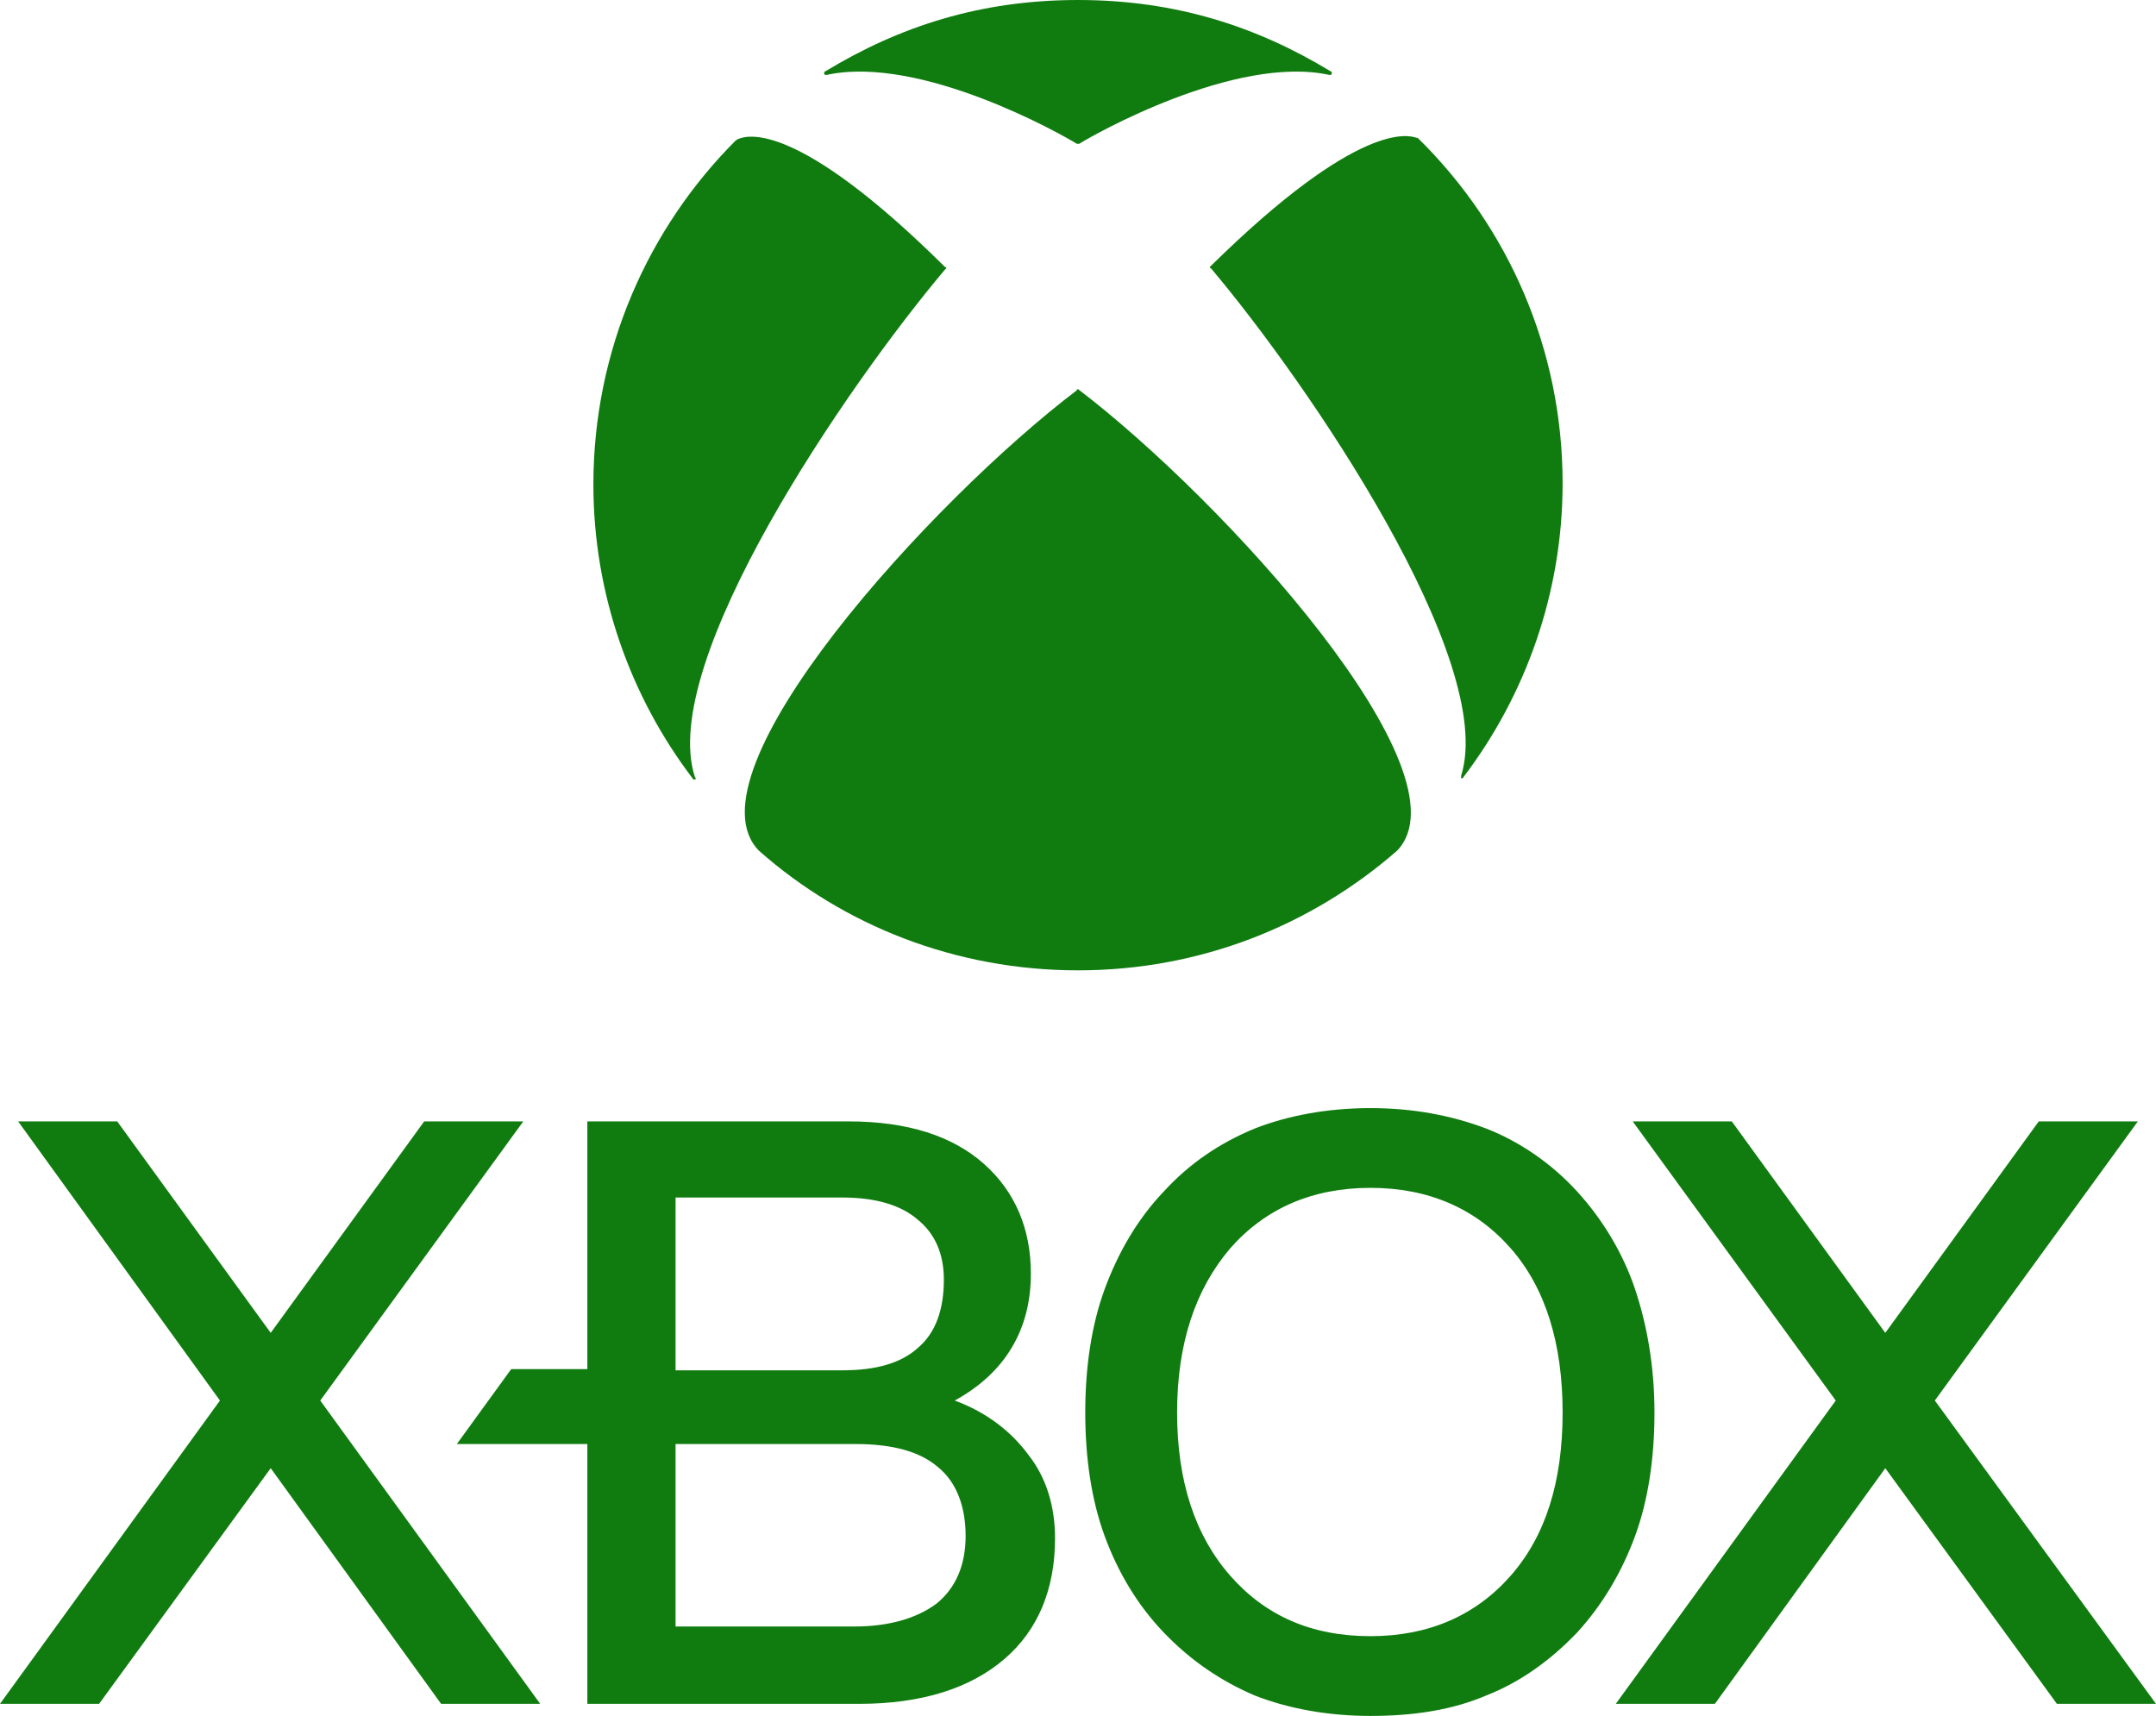 <?xml version="1.0" encoding="UTF-8" standalone="no"?>
<svg
   xmlns:dc="http://purl.org/dc/elements/1.1/"
   xmlns:cc="http://creativecommons.org/ns#"
   xmlns:rdf="http://www.w3.org/1999/02/22-rdf-syntax-ns#"
   xmlns:svg="http://www.w3.org/2000/svg"
   xmlns="http://www.w3.org/2000/svg"
   xmlns:sodipodi="http://sodipodi.sourceforge.net/DTD/sodipodi-0.dtd"
   xmlns:inkscape="http://www.inkscape.org/namespaces/inkscape"
   inkscape:version="1.0 (4035a4fb49, 2020-05-01)"
   sodipodi:docname="platform-xbox-one.svg"
   xml:space="preserve"
   style="enable-background:new 0 0 713.6 568;"
   viewBox="0 0 713.6 568"
   height="568px"
   width="713.6px"
   y="0px"
   x="0px"
   id="Layer_1"
   version="1.1"><defs
   id="defs11">
	
	
</defs><sodipodi:namedview
   inkscape:current-layer="Layer_1"
   inkscape:window-maximized="1"
   inkscape:window-y="-8"
   inkscape:window-x="1912"
   inkscape:cy="333.68722"
   inkscape:cx="245.7714"
   inkscape:zoom="0.73500563"
   showgrid="false"
   id="namedview9"
   inkscape:window-height="1017"
   inkscape:window-width="1920"
   inkscape:pageshadow="2"
   inkscape:pageopacity="0"
   guidetolerance="10"
   gridtolerance="10"
   objecttolerance="10"
   borderopacity="1"
   bordercolor="#666666"
   pagecolor="#ffffff" />
<path
   style="fill:#107c10;fill-opacity:1"
   d="M 178.8,564 H 146 L 89.6,486 32.8,564 H 0 L 72.8,463.6 6,371.2 h 32.8 l 50.8,70 50.8,-70 h 32.8 L 106,463.6 Z m 170.4,-54.8 c 0,16.8 -5.6,30.4 -16.8,40 -11.2,9.6 -27.2,14.8 -48,14.8 h -90 v -86 h -43.2 l 18,-24.8 h 25.2 v -82 h 86.4 c 19.6,0 34.4,4.8 44.8,14 10.4,9.2 15.6,21.6 15.6,36.4 0,18.4 -8.4,32.8 -25.2,42 10.8,4 18.8,10.4 24.4,18 6,7.6 8.8,17.2 8.8,27.6 z M 223.6,453.6 h 55.2 c 11.2,0 19.6,-2.4 25.2,-7.6 5.6,-4.8 8.4,-12.4 8.4,-22.4 0,-8.4 -2.8,-15.2 -8.8,-20 -5.6,-4.8 -14,-7.2 -24.8,-7.2 h -55.2 z m 96,54.8 c 0,-10 -3.2,-18 -9.2,-22.8 -6,-5.2 -15.2,-7.6 -27.2,-7.6 h -59.6 v 60.4 h 59.2 c 11.6,0 20.8,-2.8 27.2,-7.6 6.4,-5.2 9.6,-12.8 9.6,-22.4 z m 228,-40.8 c 0,14.8 -2,28.8 -6.4,40.8 -4.4,12 -10.8,22.8 -19.2,32 -8.8,9.2 -18.8,16.4 -30,20.8 -11.2,4.8 -24,6.8 -38.4,6.8 -14,0 -27.2,-2.4 -38.4,-6.8 -11.2,-4.8 -21.2,-11.6 -30,-20.8 -8.8,-9.2 -15.2,-20 -19.6,-32 -4.4,-12 -6.4,-26 -6.4,-40.8 0,-14.8 2,-28.8 6.4,-40.8 4.4,-12 10.8,-23.2 19.6,-32.4 8.4,-9.2 18.4,-16 30,-20.8 11.2,-4.4 24.4,-6.8 38.4,-6.8 14,0 26.8,2.4 38.4,6.8 11.2,4.4 21.6,11.6 30,20.8 8.4,9.2 15.2,20.4 19.2,32.4 4,12 6.4,25.6 6.4,40.8 z m -158,0 c 0,22.8 6,40.8 17.6,54 11.6,13.2 26.8,20 46.4,20 19.2,0 34.8,-6.8 46.4,-20 11.6,-13.2 17.2,-31.2 17.2,-54 0,-22.8 -5.6,-41.2 -17.2,-54.4 -11.6,-13.2 -27.2,-20 -46.4,-20 -19.2,0 -34.8,6.8 -46.4,20 -11.6,13.6 -17.6,31.6 -17.6,54.4 z m 250.8,-4 67.2,-92.4 h -32.8 l -50.8,70 -50.8,-70 h -32.8 l 67.2,92.4 -72.8,100.4 h 32.8 l 56.4,-78 56.8,78 h 32.8 z"
   id="path2" /><path
   style="fill:#107c10;fill-opacity:1"
   d="m 356.8,128.8 c 0,0 0.4,0 0,0 48.4,36.8 130.4,127.2 105.6,152.8 -28.4,24.8 -65.2,39.6 -105.6,39.6 -40.4,0 -77.6,-14.8 -105.6,-39.6 -25.2,-25.6 57.2,-116 105.2,-152.4 0,-0.4 0.4,-0.4 0.4,-0.4 z M 440.4,23.6 C 416,8.8 389.2,0 356.8,0 c -32.4,0 -59.2,8.8 -83.6,23.6 -0.4,0 -0.4,0.4 -0.4,0.8 0,0.4 0.4,0.4 0.8,0.4 31.2,-6.8 78.4,20 82.8,22.8 h 0.4 0.4 c 4.4,-2.8 51.6,-29.6 82.8,-22.8 0.4,0 0.8,0 0.8,-0.4 0,-0.4 0,-0.8 -0.4,-0.8 z M 244.4,46 c -0.4,0 -0.4,0.4 -0.8,0.4 -29.2,29.2 -47.2,69.6 -47.2,114 0,36.4 12.4,70.4 32.8,97.2 0,0.4 0.4,0.4 0.8,0.4 0.4,0 0.4,-0.4 0,-0.8 -12.4,-38 50.4,-129.6 82.8,-168 l 0.4,-0.4 c 0,-0.4 0,-0.4 -0.4,-0.4 C 263.6,39.6 247.2,44.8 244.4,46 Z m 156.4,42 -0.4,0.4 c 0,0 0,0.4 0.4,0.4 32.4,38.4 94.8,130 82.8,168 v 0.8 c 0.4,0 0.8,0 0.8,-0.4 20.4,-26.8 32.8,-60.8 32.8,-97.2 0,-44.4 -18,-84.8 -47.6,-114 -0.4,-0.4 -0.4,-0.4 -0.8,-0.4 -2.4,-0.8 -18.8,-6 -68,42.4 z"
   id="path4" />
</svg>
